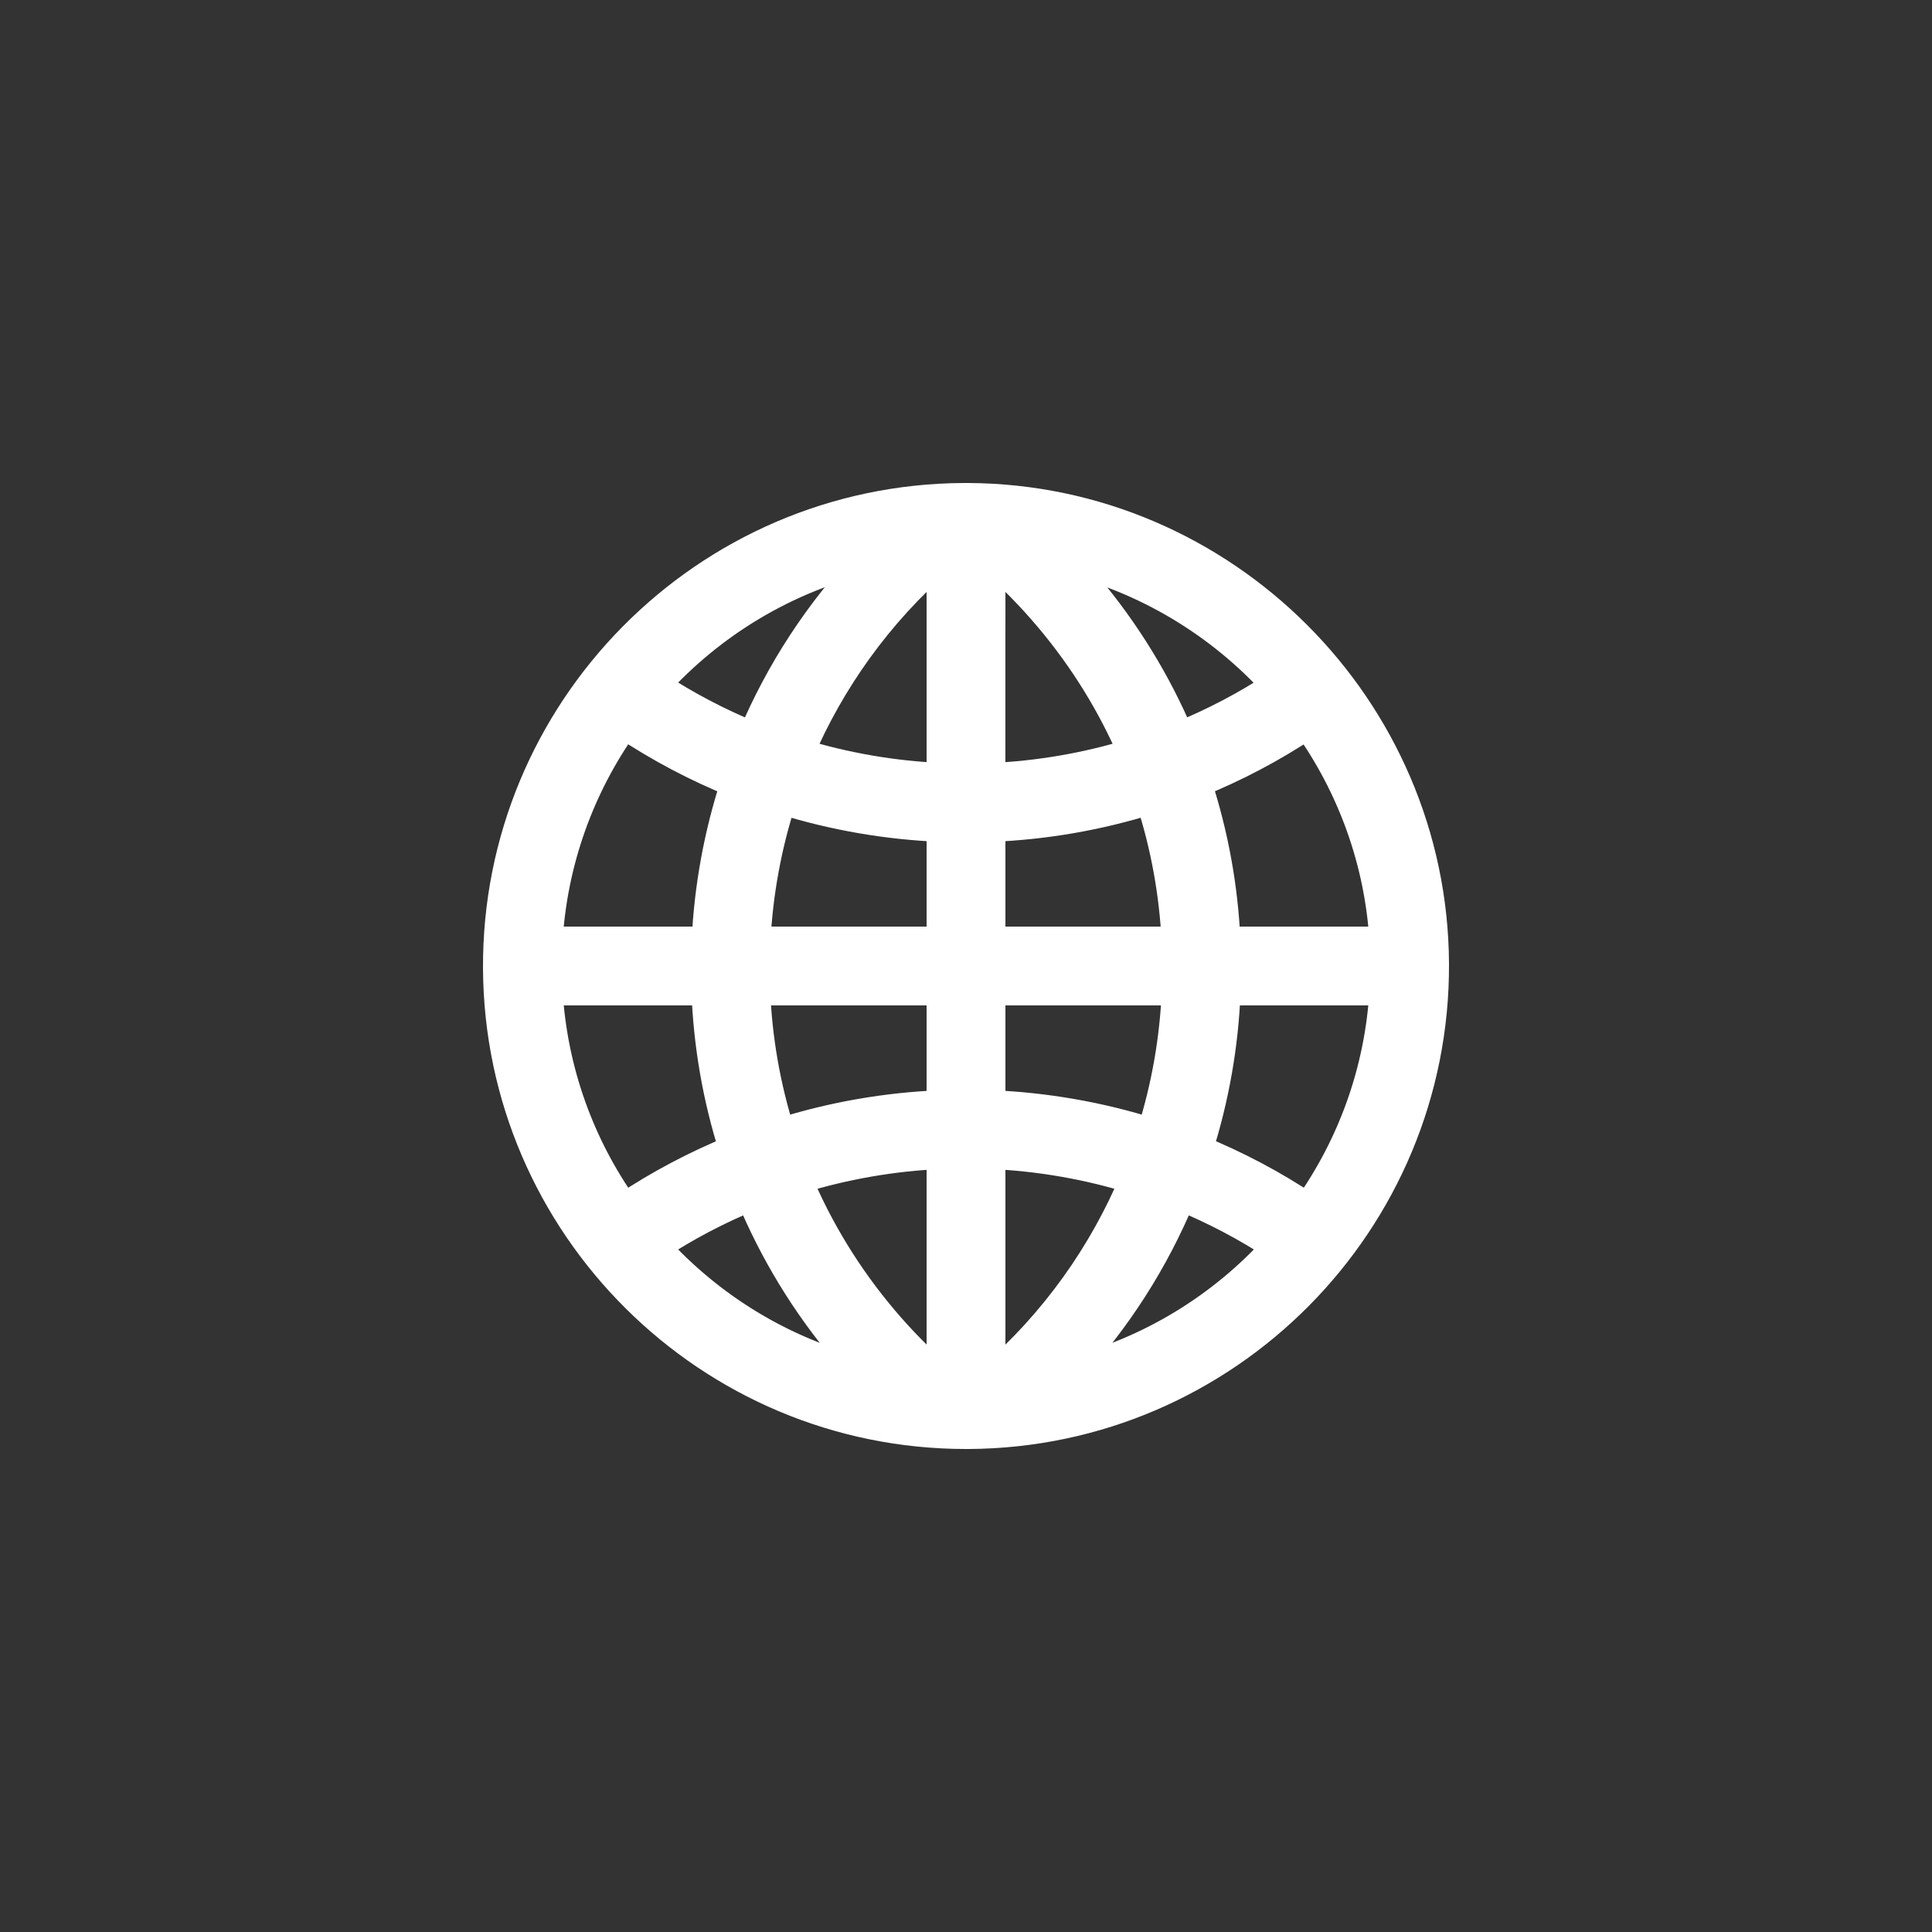 <?xml version="1.0" encoding="UTF-8" standalone="no"?>
<!-- Generator: Adobe Illustrator 16.0.0, SVG Export Plug-In . SVG Version: 6.00 Build 0)  -->

<svg
   xmlns:dc="http://purl.org/dc/elements/1.1/"
   xmlns:cc="http://creativecommons.org/ns#"
   xmlns:rdf="http://www.w3.org/1999/02/22-rdf-syntax-ns#"
   xmlns:svg="http://www.w3.org/2000/svg"
   xmlns="http://www.w3.org/2000/svg"
   xmlns:sodipodi="http://sodipodi.sourceforge.net/DTD/sodipodi-0.dtd"
   xmlns:inkscape="http://www.inkscape.org/namespaces/inkscape"
   version="1.1"
   id="Calque_1"
   x="0px"
   y="0px"
   width="64px"
   height="64px"
   viewBox="0 0 64 64"
   enable-background="new 0 0 64 64"
   xml:space="preserve"
   inkscape:version="0.92.3 (2405546, 2018-03-11)"
   sodipodi:docname="menu_updater.svg"
   inkscape:export-filename="/media/alfrix/DATOS/xmb/menu_updater.png"
   inkscape:export-xdpi="90"
   inkscape:export-ydpi="90"><rect x="0" y="0" width="64" height="64" fill="#333333" stroke="none"/><defs
     id="defs6" /><sodipodi:namedview
     pagecolor="#808080"
     bordercolor="#666666"
     borderopacity="1"
     objecttolerance="10"
     gridtolerance="10"
     guidetolerance="10"
     inkscape:pageopacity="0"
     inkscape:pageshadow="2"
     inkscape:window-width="1024"
     inkscape:window-height="705"
     id="namedview4"
     showgrid="false"
     inkscape:zoom="5.2149125"
     inkscape:cx="29.283279"
     inkscape:cy="33.216027"
     inkscape:window-x="-8"
     inkscape:window-y="-8"
     inkscape:window-maximized="1"
     inkscape:current-layer="Calque_1" /><path
     style="opacity:1;fill:#ffffff;fill-opacity:1;fill-rule:nonzero;stroke:#ffffff;stroke-width:0.978;stroke-linecap:butt;stroke-linejoin:miter;stroke-miterlimit:4;stroke-dasharray:none;stroke-dashoffset:0;stroke-opacity:1"
     d="m 31.92,16.489 c -8.553,0.044 -15.475,7.038 -15.431,15.591 0.044,8.526 6.994,15.431 15.51,15.431 h 0.08 C 40.632,47.467 47.555,40.473 47.511,31.92 47.467,23.455 40.545,16.533 32.075,16.489 Z M 31.184,18.488 v 7.276 c -1.592,-0.069 -3.174,-0.34 -4.712,-0.813 1.034,-2.412 2.609,-4.632 4.712,-6.463 z m 1.633,0 c 0.691,0.602 1.339,1.26 1.928,1.959 1.176,1.392 2.103,2.91 2.787,4.504 -1.538,0.473 -3.123,0.745 -4.716,0.814 z m -3.997,8.65e-4 c -1.683,1.757 -2.982,3.766 -3.888,5.914 -1.116,-0.453 -2.198,-1.019 -3.23,-1.696 1.86,-2.059 4.327,-3.561 7.118,-4.218 z m 6.363,0.003 c 2.781,0.66 5.247,2.163 7.107,4.221 -1.027,0.674 -2.105,1.236 -3.217,1.688 -0.75,-1.773 -1.775,-3.462 -3.08,-5.008 -0.26,-0.308 -0.53,-0.609 -0.81,-0.901 z m -14.507,5.494 c 1.174,0.783 2.409,1.432 3.685,1.947 -0.557,1.702 -0.879,3.471 -0.961,5.251 h -5.254 c 0.156,-2.669 1.07,-5.14 2.53,-7.197 z m 22.641,0.006 c 1.463,2.058 2.382,4.528 2.538,7.192 h -5.252 c -0.078,-1.773 -0.396,-3.542 -0.957,-5.252 1.271,-0.513 2.501,-1.16 3.67,-1.94 z m -5.208,2.49 c 0.499,1.533 0.783,3.114 0.86,4.702 h -6.152 v -3.784 c 1.787,-0.071 3.568,-0.377 5.292,-0.918 z m -12.212,0.002 c 1.723,0.539 3.501,0.845 5.287,0.916 v 3.784 h -6.151 c 0.08,-1.594 0.368,-3.176 0.863,-4.701 z m -7.751,6.333 h 5.247 c 0.065,1.778 0.37,3.553 0.919,5.271 -1.258,0.512 -2.477,1.154 -3.635,1.927 -1.46,-2.056 -2.374,-4.525 -2.53,-7.197 z m 6.879,0 h 6.159 v 3.785 c -1.803,0.072 -3.598,0.382 -5.335,0.931 -0.487,-1.539 -0.761,-3.125 -0.824,-4.716 z m 7.792,0 h 6.158 c -0.066,1.598 -0.343,3.184 -0.827,4.715 -1.736,-0.548 -3.53,-0.858 -5.331,-0.93 z m 7.791,0 h 5.247 c -0.156,2.67 -1.069,5.14 -2.53,7.197 -1.16,-0.774 -2.381,-1.418 -3.641,-1.929 0.546,-1.709 0.856,-3.483 0.924,-5.268 z m -9.424,5.419 v 7.427 c -0.69,-0.602 -1.338,-1.26 -1.928,-1.958 -1.208,-1.43 -2.155,-2.995 -2.845,-4.638 1.556,-0.484 3.16,-0.761 4.772,-0.832 z m 1.633,0 c 1.611,0.07 3.214,0.347 4.769,0.831 -1.033,2.463 -2.628,4.732 -4.769,6.597 z m 6.307,1.384 c 1.097,0.45 2.16,1.008 3.175,1.674 -1.818,2.013 -4.217,3.494 -6.932,4.172 1.626,-1.745 2.881,-3.73 3.757,-5.846 z m -14.25,0.002 c 0.755,1.819 1.798,3.554 3.135,5.137 0.203,0.241 0.413,0.477 0.628,0.708 -2.714,-0.678 -5.115,-2.158 -6.935,-4.173 1.014,-0.666 2.076,-1.223 3.172,-1.673 z"
     id="path130"
     inkscape:connector-curvature="0" /></svg>